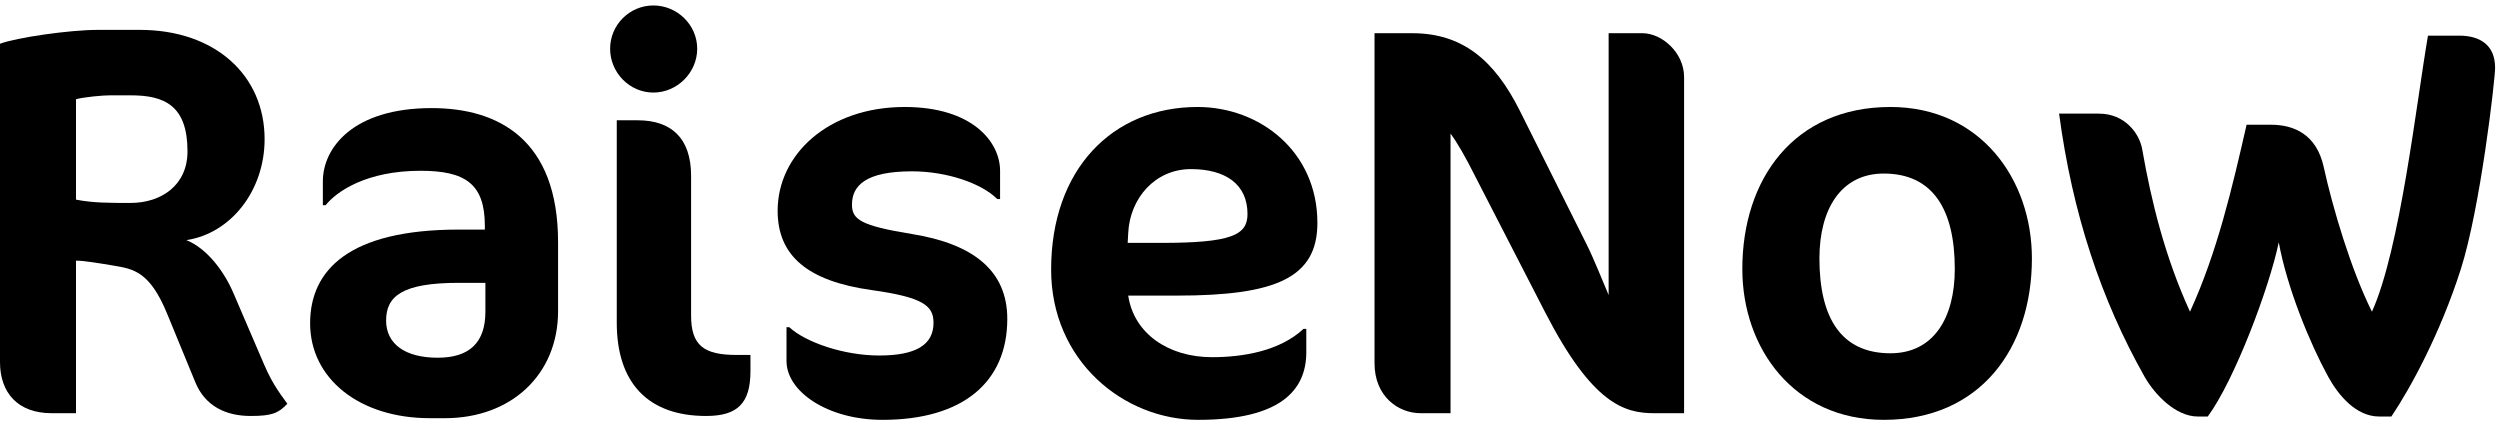 <?xml version="1.0" encoding="UTF-8"?>
<svg width="388px" height="66px" viewBox="0 0 388 66" version="1.1" xmlns="http://www.w3.org/2000/svg" xmlns:xlink="http://www.w3.org/1999/xlink">
    <!-- Generator: Sketch 51.2 (57519) - http://www.bohemiancoding.com/sketch -->
    <title>Logo_RaiseNow_BW</title>
    <desc>Created with Sketch.</desc>
    <defs></defs>
    <g id="Logo_RaiseNow_BW" stroke="none" stroke-width="1" fill="none" fill-rule="evenodd">
        <g id="Logo" fill="#000000">
            <path d="M17.047,14.796 C15.927,14.796 13.087,15.054 11.795,15.399 L11.795,30.981 C14.378,31.498 17.047,31.498 20.232,31.498 C25.054,31.498 29.1,28.743 29.1,23.49 C29.1,16.345 25.485,14.796 20.318,14.796 L17.047,14.796 Z M38.914,64.559 C35.127,64.559 31.855,63.096 30.305,59.306 L25.915,48.63 C23.246,42.175 20.749,41.744 17.65,41.226 C15.067,40.796 13.001,40.453 11.795,40.453 L11.795,64.128 L8.007,64.128 C2.755,64.128 0,60.943 0,56.207 L0,6.789 C2.497,5.842 10.762,4.637 15.153,4.637 L21.695,4.637 C33.405,4.637 41.067,11.696 41.067,21.596 C41.067,29.604 35.816,36.234 28.928,37.266 C32.114,38.557 34.782,42.088 36.245,45.531 L40.981,56.552 C42.445,59.995 43.908,61.631 44.596,62.663 C43.219,64.128 42.187,64.559 38.914,64.559 Z" id="Fill-1"></path>
            <path d="M75.334,43.896 L71.202,43.896 C62.421,43.896 59.924,45.962 59.924,49.75 C59.924,53.365 62.85,55.518 67.931,55.518 C72.925,55.518 75.334,53.107 75.334,48.373 L75.334,43.896 Z M69.051,64.903 L66.726,64.903 C55.705,64.903 48.13,58.705 48.13,50.181 C48.13,41.916 54.156,35.631 71.202,35.631 L75.248,35.631 L75.248,35.028 C75.248,28.484 72.149,26.504 65.261,26.504 C56.91,26.504 52.262,29.689 50.539,31.843 L50.108,31.843 L50.108,28.14 C50.108,22.975 54.758,16.776 66.983,16.776 C77.316,16.776 86.613,21.596 86.613,37.609 L86.613,48.285 C86.613,58.101 79.382,64.903 69.051,64.903 Z" id="Fill-4"></path>
            <path d="M109.583,64.559 C100.63,64.559 95.722,59.48 95.722,50.093 L95.722,18.67 L98.993,18.67 C104.16,18.67 107.258,21.424 107.258,27.28 L107.258,48.974 C107.258,53.624 109.24,55.087 114.319,55.087 L116.471,55.087 L116.471,57.585 C116.471,62.578 114.491,64.559 109.583,64.559 Z M101.404,14.365 C97.703,14.365 94.69,11.265 94.69,7.563 C94.69,3.861 97.703,0.849 101.404,0.849 C105.107,0.849 108.206,3.861 108.206,7.563 C108.206,11.265 105.107,14.365 101.404,14.365 Z" id="Fill-5"></path>
            <path d="M136.961,65.16 C128.438,65.16 122.066,60.769 122.066,56.035 L122.066,50.782 L122.497,50.782 C124.994,53.107 130.935,55.174 136.444,55.174 C142.126,55.174 144.882,53.538 144.882,50.093 C144.882,47.426 143.246,46.133 135.239,45.014 C125.425,43.638 120.689,39.763 120.689,32.703 C120.689,24.009 128.524,16.604 140.406,16.604 C150.908,16.604 155.213,22.027 155.213,26.504 L155.213,30.895 L154.782,30.895 C152.371,28.484 147.034,26.591 141.524,26.591 C134.464,26.591 132.227,28.743 132.227,31.755 C132.227,34.08 133.604,35.028 141.524,36.319 C151.167,37.869 156.331,42.088 156.331,49.492 C156.331,59.306 149.445,65.16 136.961,65.16" id="Fill-6"></path>
            <path d="M184.829,26.246 C179.234,26.246 175.36,30.809 175.101,36.146 L175.015,37.697 L180.18,37.697 C191.114,37.697 193.612,36.491 193.612,33.22 C193.612,28.57 190.169,26.246 184.829,26.246 Z M182.677,45.877 L175.101,45.877 C175.962,51.731 181.3,55.434 188.102,55.434 C192.922,55.434 198.606,54.484 202.308,51.041 L202.737,51.041 L202.737,54.658 C202.737,60.598 198.69,65.16 185.948,65.16 C174.412,65.16 163.135,56.035 163.135,41.83 C163.135,26.332 172.604,16.604 185.862,16.604 C195.505,16.604 204.46,23.49 204.46,34.597 C204.46,43.12 198.003,45.877 182.677,45.877 Z" id="Fill-7"></path>
            <path d="M256.72,64.128 C252.157,64.128 247.163,62.751 239.846,48.544 L229.084,27.624 C227.448,24.352 226.155,22.115 225.123,20.736 L225.123,64.128 L220.474,64.128 C217.03,64.128 213.327,61.545 213.327,56.378 L213.327,5.154 L219.181,5.154 C226.931,5.154 231.926,9.285 235.886,17.207 L246.217,37.869 C247.423,40.279 248.8,43.808 249.659,45.79 L249.659,5.154 L254.912,5.154 C257.927,5.154 261.37,8.166 261.37,11.954 L261.37,64.128 L256.72,64.128" id="Fill-8"></path>
            <path d="M292.362,26.935 C285.734,26.935 282.375,32.445 282.375,40.108 C282.375,49.319 285.734,54.828 293.396,54.828 C300.112,54.828 303.383,49.319 303.383,41.744 C303.383,32.445 299.94,26.935 292.362,26.935 Z M293.396,16.604 C307.343,16.604 315.351,27.797 315.351,40.108 C315.351,54.055 307.343,65.16 292.362,65.16 C278.415,65.16 270.409,54.055 270.409,41.744 C270.409,27.797 278.415,16.604 293.396,16.604 Z" id="Fill-9"></path>
            <path d="M381.902,41.83 C378.728,51.734 374.153,60.168 371.141,64.643 L369.246,64.643 C365.631,64.643 362.875,61.288 361.326,58.446 C358.484,53.28 354.955,44.67 353.662,37.609 C352.199,44.67 346.776,59.049 342.643,64.643 L341.093,64.643 C337.649,64.643 334.379,61.2 332.828,58.446 C326.111,46.564 321.636,33.134 319.57,17.636 L325.767,17.636 C329.729,17.636 332.052,20.65 332.483,23.233 C333.861,31.154 336.014,39.936 339.888,48.373 C344.106,39.16 346.431,29.174 348.67,19.359 L352.458,19.359 C355.987,19.359 359.518,20.823 360.636,25.901 C362.014,32.186 364.856,41.83 368.128,48.373 C372.517,38.645 375.014,16.035 376.822,5.531 L381.644,5.531 C384.915,5.531 387.24,6.994 387.24,10.525 C387.24,12.333 384.958,32.297 381.902,41.83" id="Fill-10"></path>
        </g>
    </g>
</svg>